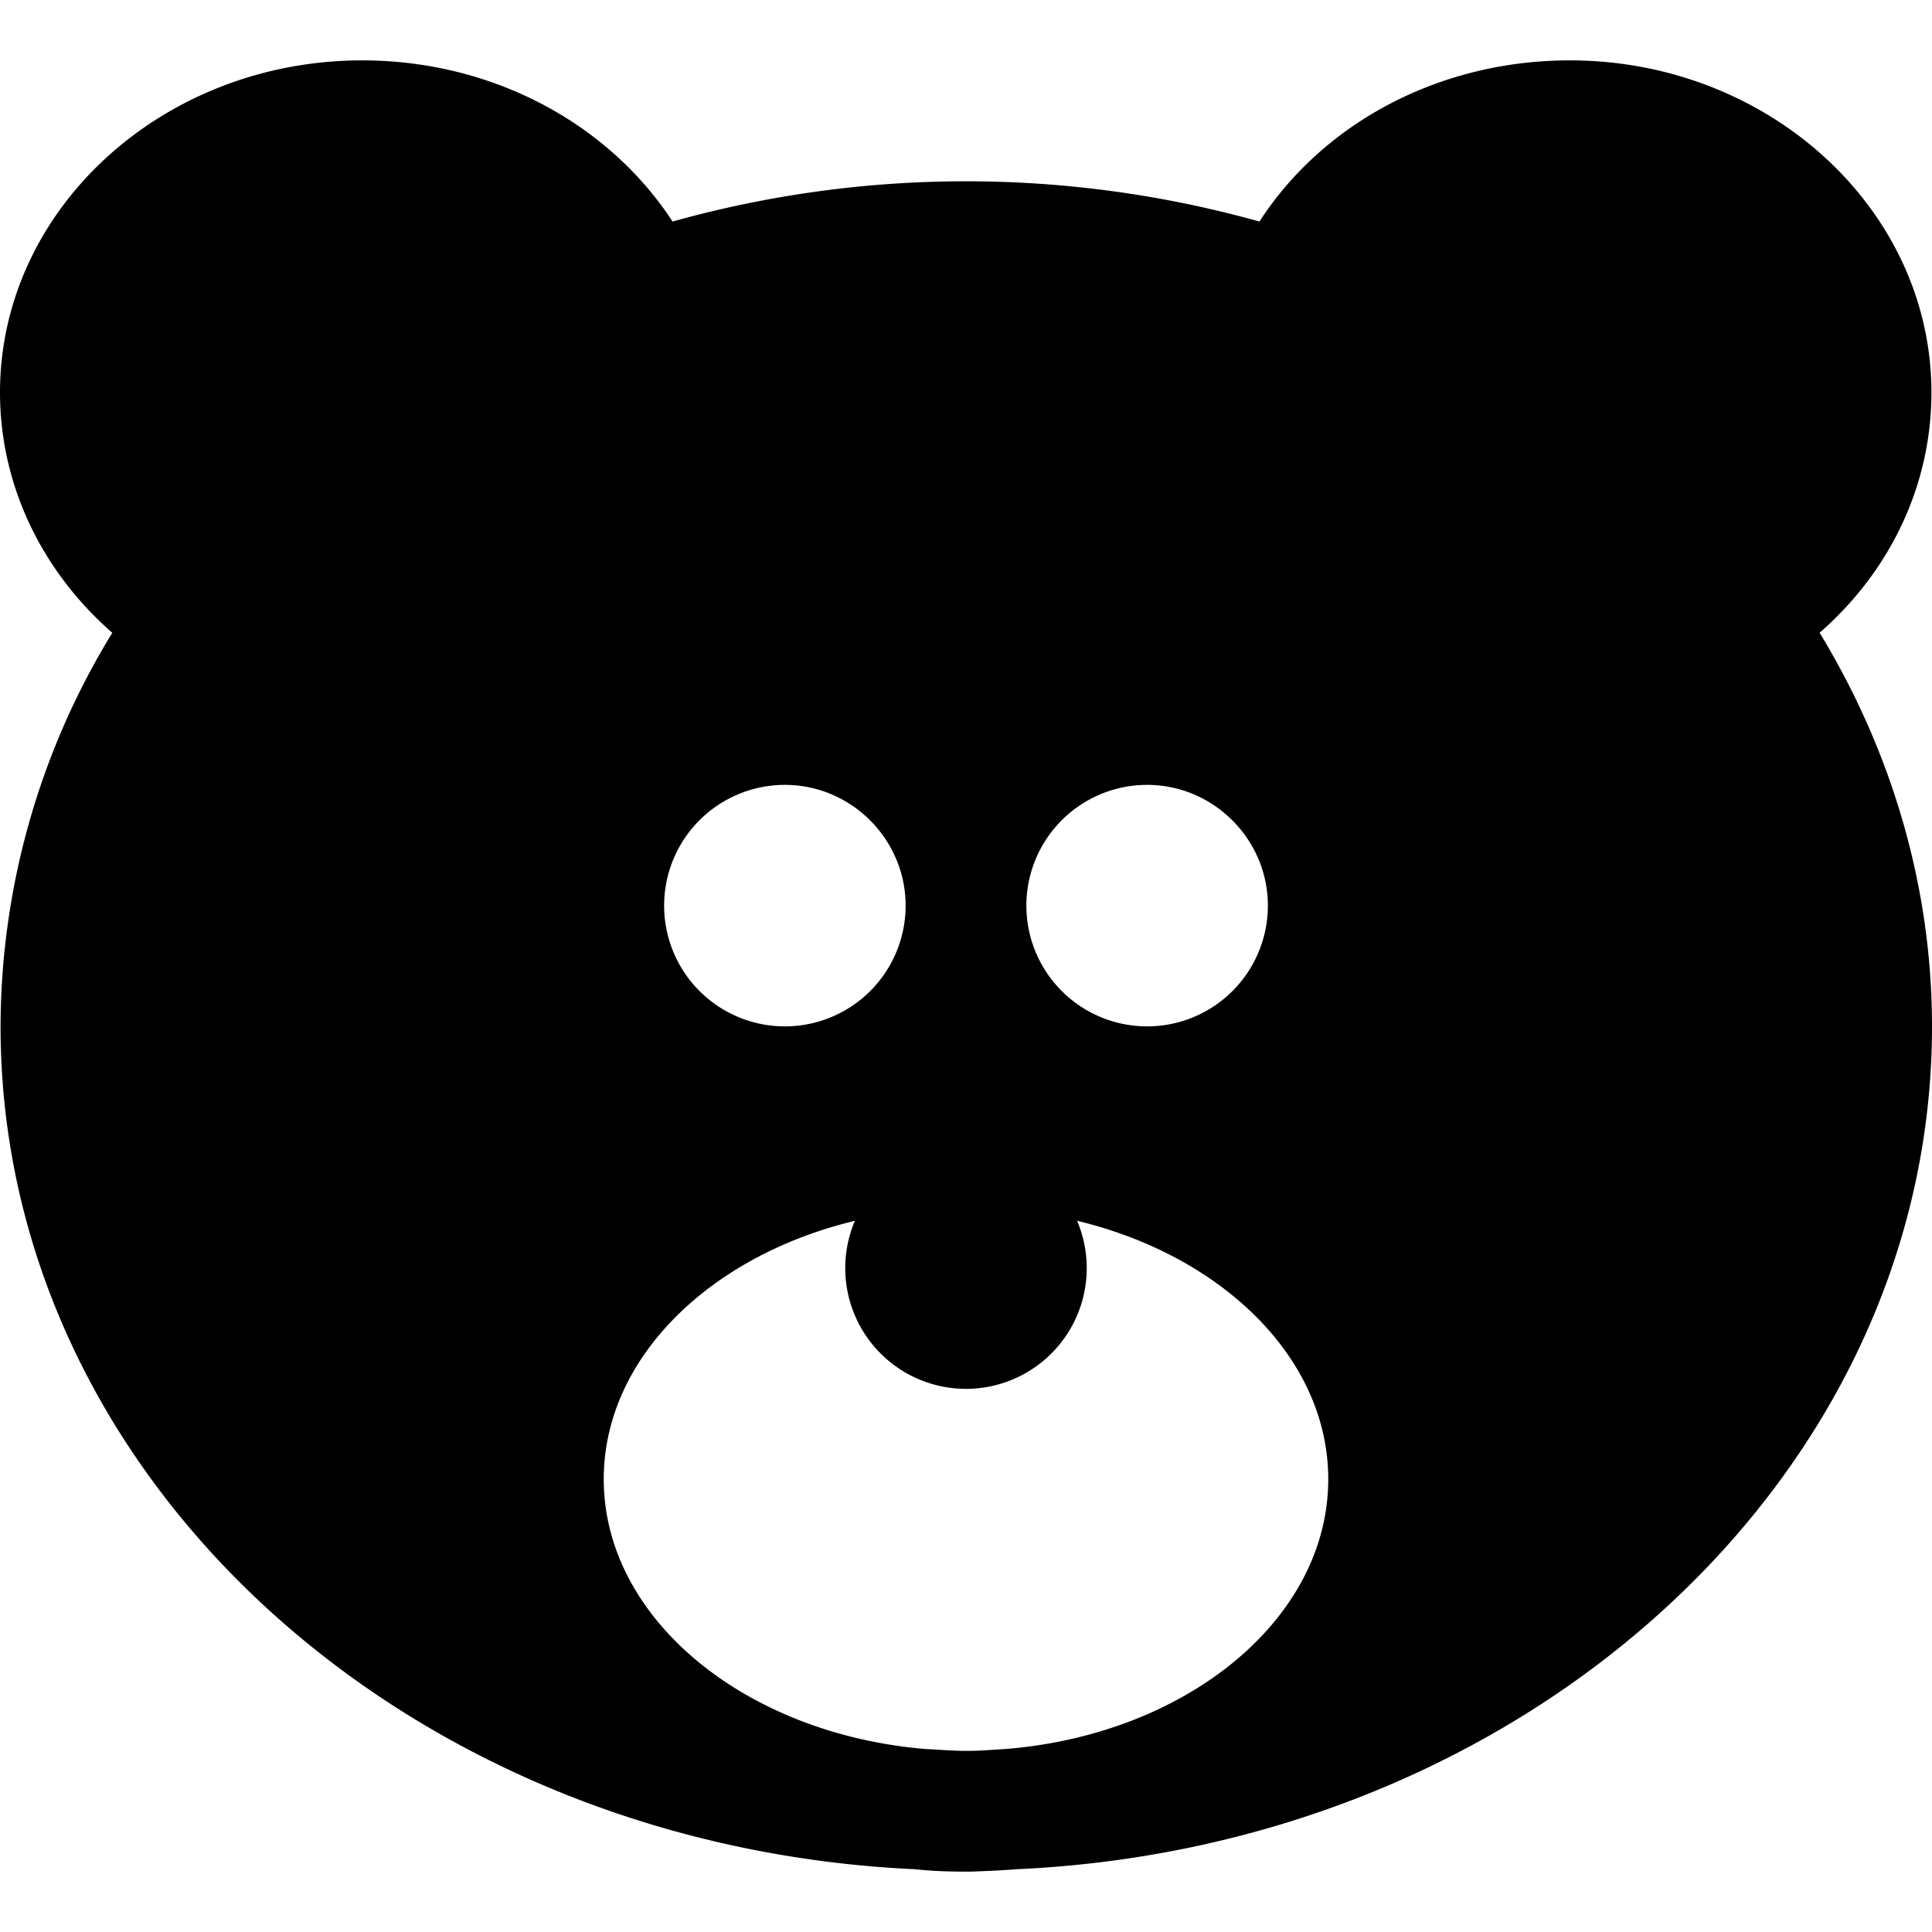 <svg width="24" height="24" viewBox="0 0 24 24" fill="none" xmlns="http://www.w3.org/2000/svg"><path fill-rule="evenodd" clip-rule="evenodd" d="M12.488 21.727c-.15.008-.3.023-.458.023H12c-.165 0-.33-.015-.502-.023-2.244-.187-3.998-1.62-3.998-3.352 0-1.5 1.313-2.775 3.12-3.21a1.5 1.5 0 1 0 2.76 0c1.808.435 3.12 1.71 3.12 3.21 0 1.74-1.762 3.173-4.012 3.352ZM9.75 9.75c.824 0 1.5.676 1.5 1.5a1.5 1.5 0 1 1-1.5-1.5Zm4.5 0c.824 0 1.5.676 1.5 1.5a1.5 1.5 0 1 1-1.5-1.5Zm8.354-1.89c.886-.773 1.389-1.845 1.389-2.985C23.992 2.602 21.974.75 19.5.75c-1.605 0-3.053.765-3.855 2.002a13.537 13.537 0 0 0-7.29 0C7.552 1.523 6.104.75 4.5.75 2.018.75 0 2.602 0 4.875c0 1.14.51 2.212 1.395 2.986A9.393 9.393 0 0 0 .007 12.75c0 5.602 5.032 10.178 11.356 10.47.209.023.42.03.637.03h.06c.194-.007.382-.015.57-.03C18.951 22.935 24 18.352 24 12.75c0-1.702-.48-3.382-1.396-4.89Z" fill="currentColor"/></svg>